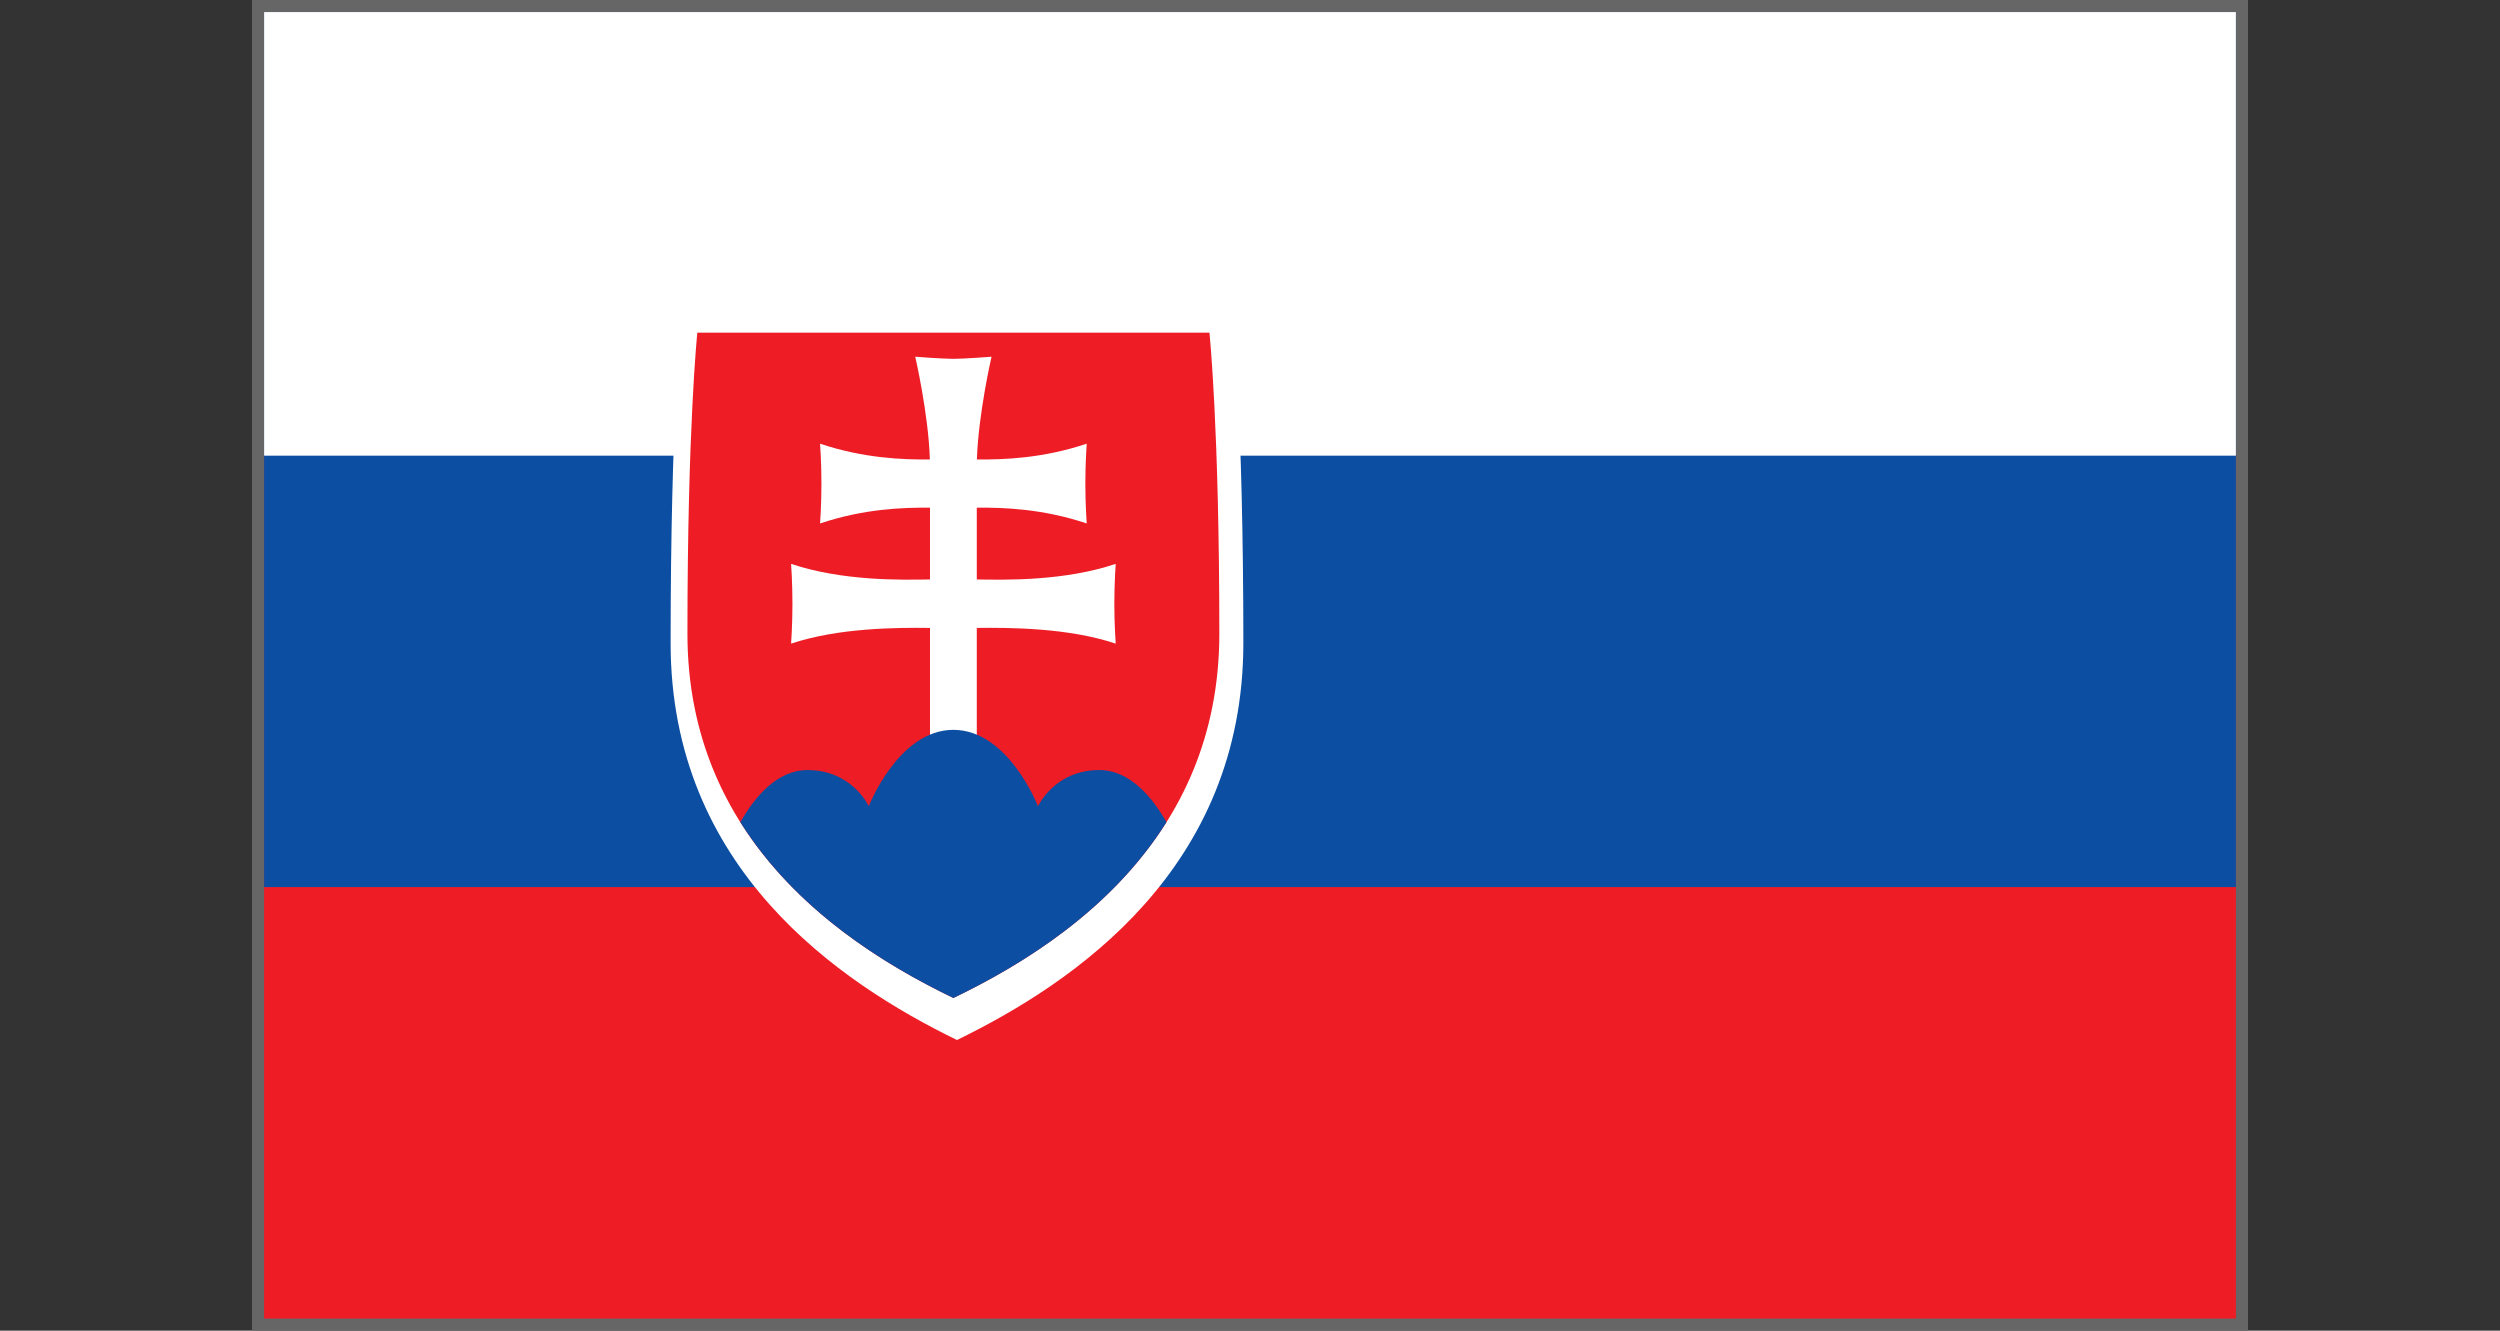 <svg xmlns="http://www.w3.org/2000/svg" width="620" height="330" viewBox="0 0 620 330"><rect x="0" y="0" width="620" height="330" fill="#333333" stroke="none"/><path fill="#666" d="M62.5 0h495v330h-495v-330z"/><path fill="#EE1C25" d="M65.5 12h489v315h-489v-315z"/><path fill="#0B4EA2" d="M65.5 3h489v217h-489v-217z"/><path fill="#fff" d="M65.5 3h489v110h-489v-110zm171.831 254.925c-29.22-14.247-71.018-42.526-71.018-98.468 0-55.941 2.643-81.381 2.643-81.381h136.755s2.643 25.44 2.643 81.381-41.799 84.221-71.023 98.468z"/><path fill="#EE1C25" d="M236.44 247.5c-27.137-13.07-65.955-39.016-65.955-90.338s2.454-74.662 2.454-74.662h127.003s2.454 23.34 2.454 74.662-38.816 77.268-65.956 90.338z"/><path fill="#fff" d="M242.244 143.706c7.348.119 21.684.407 34.45-3.865 0 0-.337 4.568-.337 9.889 0 5.323.337 9.89.337 9.89-11.709-3.919-26.169-4-34.449-3.895v28.347h-11.607v-28.347c-8.28-.105-22.74-.023-34.449 3.895 0 0 .337-4.567.337-9.89 0-5.322-.337-9.89-.337-9.89 12.766 4.272 27.102 3.984 34.449 3.865v-17.802c-6.697-.06-16.348.26-27.26 3.912 0 0 .337-4.568.337-9.89 0-5.321-.337-9.889-.337-9.889 10.896 3.645 20.535 3.97 27.23 3.912-.344-11.273-3.628-25.482-3.628-25.482s6.759.527 9.461.527c2.705 0 9.461-.527 9.461-.527s-3.283 14.209-3.627 25.481c6.695.059 16.334-.267 27.229-3.912 0 0-.337 4.567-.337 9.889 0 5.322.337 9.891.337 9.891-10.911-3.652-20.563-3.972-27.26-3.912v17.803z"/><path fill="#0B4EA2" d="M236.438 181.002c-13.666 0-20.986 18.957-20.986 18.957s-4.061-8.988-15.211-8.988c-7.544 0-13.104 6.711-16.638 12.926 13.725 21.836 35.623 35.313 52.834 43.604 17.214-8.291 39.126-21.764 52.852-43.604-3.534-6.215-9.094-12.926-16.638-12.926-11.15 0-15.228 8.988-15.228 8.988s-7.319-18.957-20.985-18.957z"/></svg>